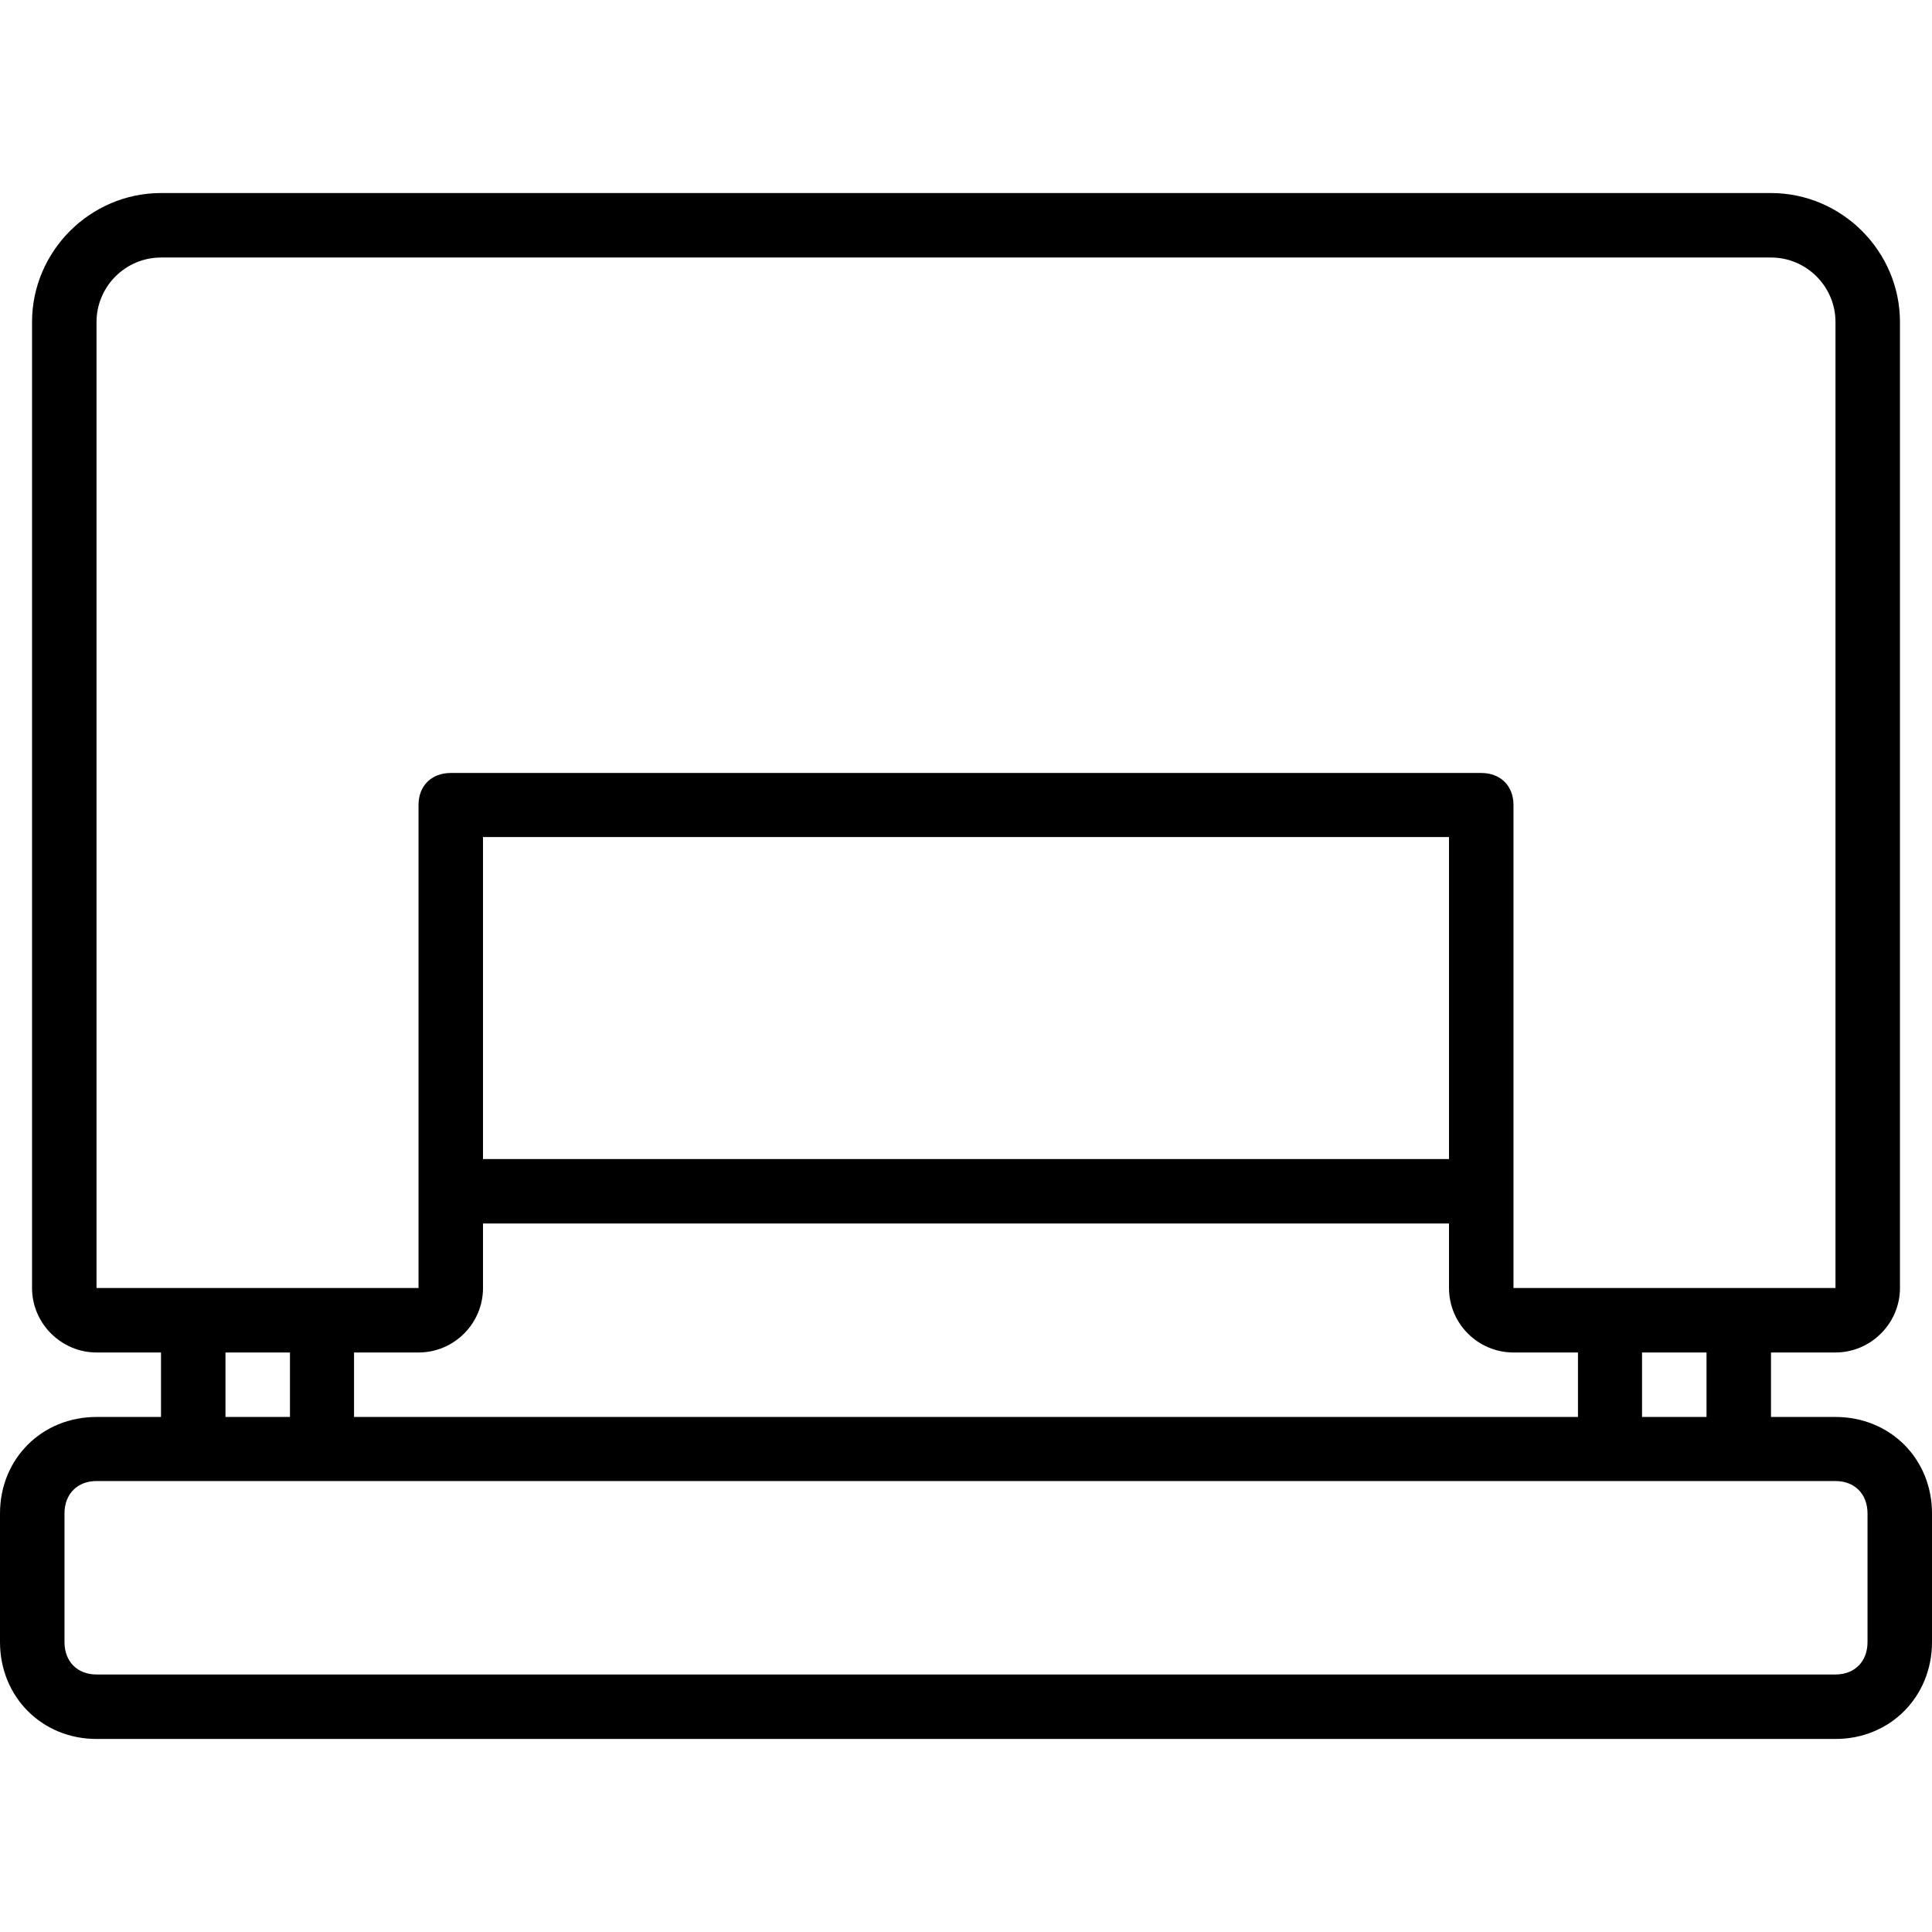 <svg xmlns="http://www.w3.org/2000/svg" width="32" height="32" viewBox="0 0 24 24">
    <path d="M 22.801 17.602 L 22 17.602 L 22 16.801 L 22.801 16.801 C 23.238 16.801 23.602 16.441 23.602 16 L 23.602 4 C 23.602 3.121 22.879 2.398 22 2.398 L 2 2.398 C 1.121 2.398 0.398 3.121 0.398 4 L 0.398 16 C 0.398 16.441 0.762 16.801 1.199 16.801 L 2 16.801 L 2 17.602 L 1.199 17.602 C 0.52 17.602 0 18.121 0 18.801 L 0 20.398 C 0 21.078 0.52 21.602 1.199 21.602 L 22.801 21.602 C 23.48 21.602 24 21.078 24 20.398 L 24 18.801 C 24 18.121 23.48 17.602 22.801 17.602 Z M 21.199 17.602 L 20.398 17.602 L 20.398 16.801 L 21.199 16.801 Z M 4.398 17.602 L 4.398 16.801 L 5.199 16.801 C 5.641 16.801 6 16.441 6 16 L 6 15.199 L 18 15.199 L 18 16 C 18 16.441 18.359 16.801 18.801 16.801 L 19.602 16.801 L 19.602 17.602 Z M 18 14.398 L 6 14.398 L 6 10.398 L 18 10.398 Z M 1.199 4 C 1.199 3.559 1.559 3.199 2 3.199 L 22 3.199 C 22.441 3.199 22.801 3.559 22.801 4 L 22.801 16 L 18.801 16 L 18.801 10 C 18.801 9.762 18.641 9.602 18.398 9.602 L 5.602 9.602 C 5.359 9.602 5.199 9.762 5.199 10 L 5.199 16 L 1.199 16 Z M 2.801 16.801 L 3.602 16.801 L 3.602 17.602 L 2.801 17.602 Z M 23.199 20.398 C 23.199 20.641 23.039 20.801 22.801 20.801 L 1.199 20.801 C 0.961 20.801 0.801 20.641 0.801 20.398 L 0.801 18.801 C 0.801 18.559 0.961 18.398 1.199 18.398 L 22.801 18.398 C 23.039 18.398 23.199 18.559 23.199 18.801 Z M 23.199 20.398"/>
</svg>
